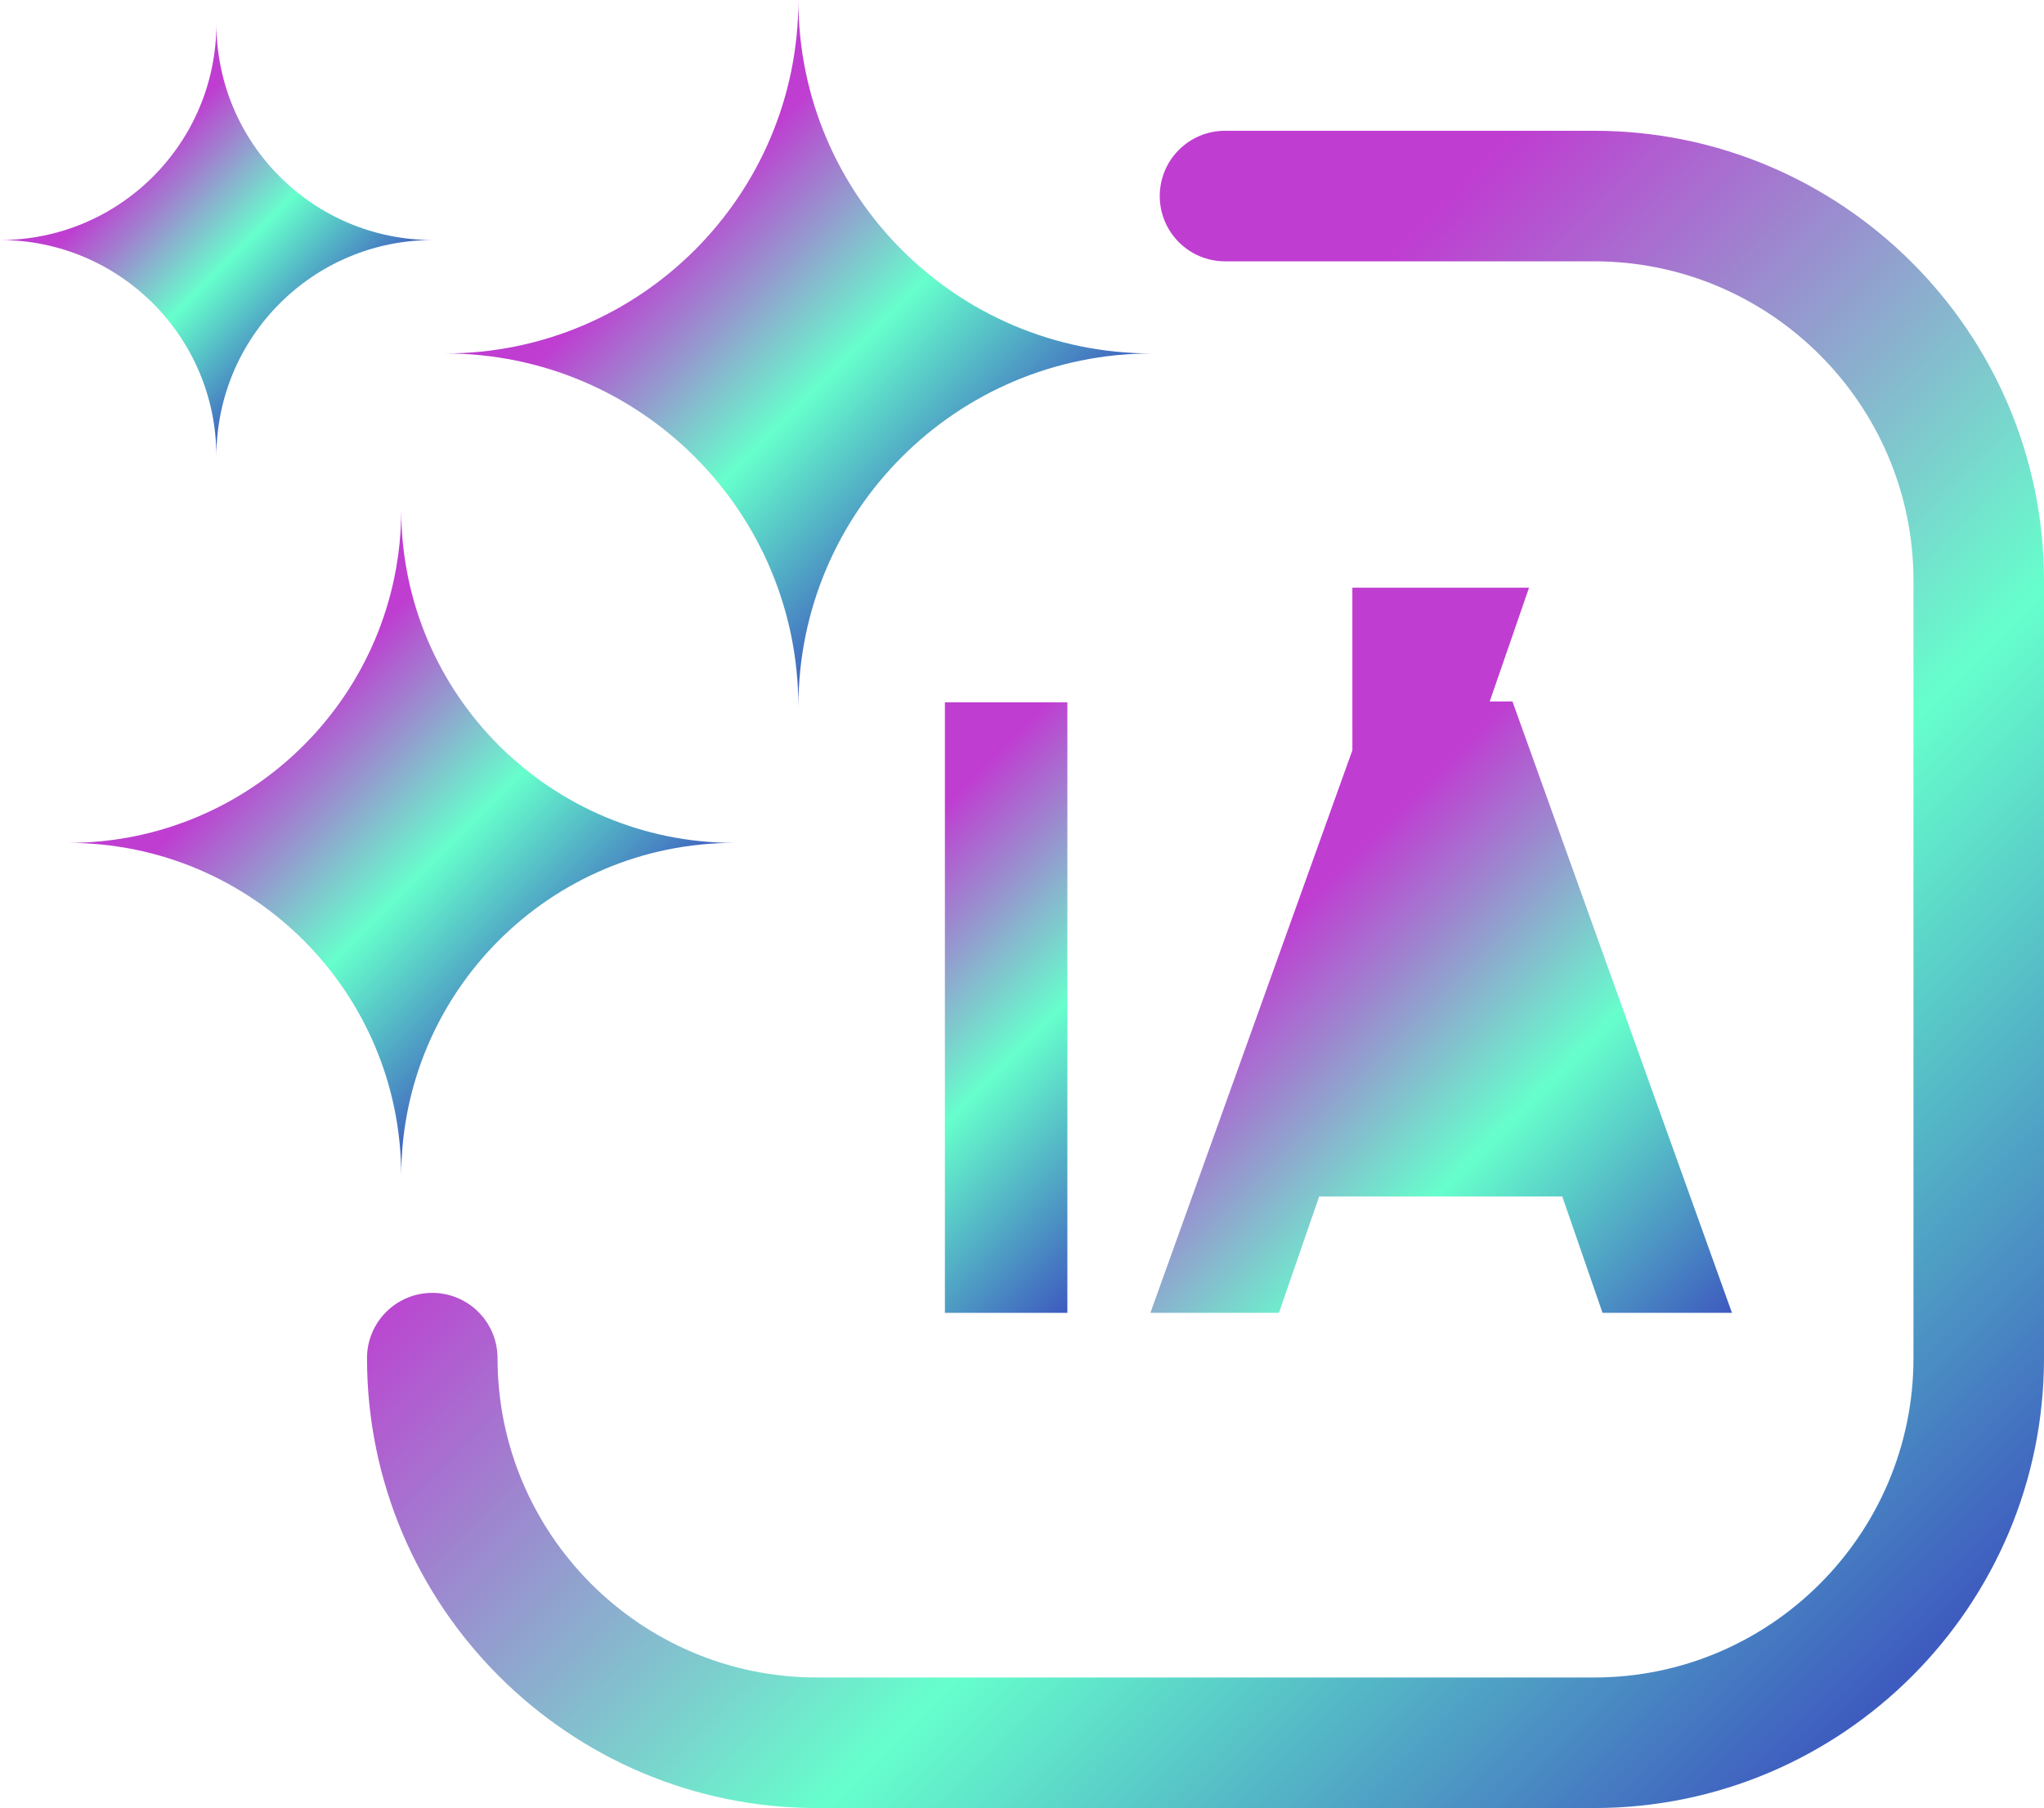 <?xml version="1.0" encoding="UTF-8"?>
<svg id="Layer_2" data-name="Layer 2" xmlns="http://www.w3.org/2000/svg"
  xmlns:xlink="http://www.w3.org/1999/xlink" viewBox="0 0 360.17 318.54">
  <defs>
    <style>
      .cls-1 {
      fill: url(#linear-gradient-5);
      }

      .cls-2 {
      fill: url(#linear-gradient-6);
      }

      .cls-3 {
      fill: url(#linear-gradient-4);
      animation: sparkle-small 2.5s ease-in-out infinite;
      filter: drop-shadow(0 0 8px rgba(191, 61, 209, 0.8));
      }

      .cls-4 {
      fill: url(#linear-gradient-3);
      animation: sparkle-medium 2.8s ease-in-out infinite 0.5s;
      filter: drop-shadow(0 0 12px rgba(102, 255, 204, 0.8));
      }

      .cls-5 {
      fill: url(#linear-gradient-2);
      animation: sparkle-large 3s ease-in-out infinite 1s;
      filter: drop-shadow(0 0 15px rgba(62, 92, 191, 0.8));
      }

      .cls-6 {
      fill: url(#linear-gradient);
      }

      /* Animaciones de destellos para las estrellas */
      @keyframes sparkle-small {
        0%, 100% { 
          opacity: 0.7; 
          transform: scale(1) rotate(0deg);
          filter: drop-shadow(0 0 8px rgba(191, 61, 209, 0.8)) brightness(1);
        }
        25% { 
          opacity: 1; 
          transform: scale(1.1) rotate(90deg);
          filter: drop-shadow(0 0 20px rgba(191, 61, 209, 1)) brightness(1.5);
        }
        50% { 
          opacity: 0.8; 
          transform: scale(1.05) rotate(180deg);
          filter: drop-shadow(0 0 15px rgba(191, 61, 209, 0.9)) brightness(1.2);
        }
        75% { 
          opacity: 1; 
          transform: scale(1.15) rotate(270deg);
          filter: drop-shadow(0 0 25px rgba(191, 61, 209, 1)) brightness(1.8);
        }
      }

      @keyframes sparkle-medium {
        0%, 100% { 
          opacity: 0.8; 
          transform: scale(1) rotate(0deg);
          filter: drop-shadow(0 0 12px rgba(102, 255, 204, 0.8)) brightness(1);
        }
        30% { 
          opacity: 1; 
          transform: scale(1.2) rotate(120deg);
          filter: drop-shadow(0 0 30px rgba(102, 255, 204, 1)) brightness(2);
        }
        60% { 
          opacity: 0.9; 
          transform: scale(1.1) rotate(240deg);
          filter: drop-shadow(0 0 20px rgba(102, 255, 204, 0.9)) brightness(1.4);
        }
      }

      @keyframes sparkle-large {
        0%, 100% { 
          opacity: 0.9; 
          transform: scale(1) rotate(0deg);
          filter: drop-shadow(0 0 15px rgba(62, 92, 191, 0.8)) brightness(1);
        }
        20% { 
          opacity: 1; 
          transform: scale(1.3) rotate(72deg);
          filter: drop-shadow(0 0 35px rgba(62, 92, 191, 1)) brightness(2.2);
        }
        40% { 
          opacity: 0.85; 
          transform: scale(1.15) rotate(144deg);
          filter: drop-shadow(0 0 25px rgba(62, 92, 191, 0.9)) brightness(1.6);
        }
        60% { 
          opacity: 1; 
          transform: scale(1.25) rotate(216deg);
          filter: drop-shadow(0 0 40px rgba(62, 92, 191, 1)) brightness(2.5);
        }
        80% { 
          opacity: 0.9; 
          transform: scale(1.1) rotate(288deg);
          filter: drop-shadow(0 0 20px rgba(62, 92, 191, 0.9)) brightness(1.3);
        }
      }

      /* Resplandor adicional para el logo completo */
      #Layer_1-2 {
        animation: logo-glow 4s ease-in-out infinite;
      }

      @keyframes logo-glow {
        0%, 100% { 
          filter: drop-shadow(0 0 5px rgba(191, 61, 209, 0.3));
        }
        50% { 
          filter: drop-shadow(0 0 20px rgba(102, 255, 204, 0.6));
        }
      }

      /* Estilos para los rayos de destello */
      .sparkle-ray {
        stroke: #ffffff;
        stroke-width: 2;
        opacity: 0;
        stroke-linecap: round;
      }

      .ray-small {
        animation: ray-flash-small 2s ease-in-out infinite;
      }

      .ray-medium {
        animation: ray-flash-medium 2.5s ease-in-out infinite 0.5s;
      }

      .ray-large {
        animation: ray-flash-large 3s ease-in-out infinite 1s;
      }

      @keyframes ray-flash-small {
        0%, 90%, 100% { opacity: 0; stroke-width: 1; }
        5%, 15% { opacity: 1; stroke-width: 3; }
        10% { opacity: 0.8; stroke-width: 2; }
      }

      @keyframes ray-flash-medium {
        0%, 90%, 100% { opacity: 0; stroke-width: 1; }
        8%, 18% { opacity: 1; stroke-width: 4; }
        13% { opacity: 0.7; stroke-width: 2.5; }
      }

      @keyframes ray-flash-large {
        0%, 90%, 100% { opacity: 0; stroke-width: 1; }
        10%, 25% { opacity: 1; stroke-width: 5; }
        17% { opacity: 0.9; stroke-width: 3; }
      }
    </style>
    <linearGradient id="linear-gradient" x1="165.77" y1="124.14" x2="335.83" y2="294.19"
      gradientUnits="userSpaceOnUse">
      <stop offset="0" stop-color="#bf3dd1" />
      <stop offset=".51" stop-color="#6fc" />
      <stop offset="1" stop-color="#3e5cbf" />
    </linearGradient>
    <linearGradient id="linear-gradient-2" x1="118.27" y1="39.86" x2="171.47" y2="93.05"
      xlink:href="#linear-gradient" />
    <linearGradient id="linear-gradient-3" x1="49.58" y1="127.38" x2="99.72" y2="177.52"
      xlink:href="#linear-gradient" />
    <linearGradient id="linear-gradient-4" x1="24.41" y1="28.56" x2="56.99" y2="61.14"
      xlink:href="#linear-gradient" />
    <linearGradient id="linear-gradient-5" x1="154.05" y1="154.28" x2="209.21" y2="209.44"
      xlink:href="#linear-gradient" />
    <linearGradient id="linear-gradient-6" x1="223.09" y1="165.92" x2="296.36" y2="239.18"
      xlink:href="#linear-gradient" />
    
    <!-- Gradientes para los destellos -->
    <radialGradient id="sparkle-gradient-1" cx="50%" cy="50%" r="50%">
      <stop offset="0%" stop-color="#ffffff" stop-opacity="1" />
      <stop offset="50%" stop-color="#6fc" stop-opacity="0.8" />
      <stop offset="100%" stop-color="#bf3dd1" stop-opacity="0" />
    </radialGradient>
    
    <radialGradient id="sparkle-gradient-2" cx="50%" cy="50%" r="50%">
      <stop offset="0%" stop-color="#ffffff" stop-opacity="1" />
      <stop offset="50%" stop-color="#bf3dd1" stop-opacity="0.8" />
      <stop offset="100%" stop-color="#3e5cbf" stop-opacity="0" />
    </radialGradient>
    
    <radialGradient id="sparkle-gradient-3" cx="50%" cy="50%" r="50%">
      <stop offset="0%" stop-color="#ffffff" stop-opacity="1" />
      <stop offset="50%" stop-color="#3e5cbf" stop-opacity="0.8" />
      <stop offset="100%" stop-color="#6fc" stop-opacity="0" />
    </radialGradient>
  </defs>
  <g id="Layer_1-2" data-name="Layer 1">
    <path class="cls-6"
      d="M360.17,102.3v136.98c0,43.71-35.56,79.26-79.26,79.26h-136.98c-43.71,0-79.26-35.56-79.26-79.26,0-6.35,5.15-11.5,11.5-11.5s11.5,5.15,11.5,11.5c0,31.02,25.24,56.26,56.26,56.26h136.98c31.02,0,56.26-25.24,56.26-56.26V102.3c0-31.02-25.24-56.26-56.26-56.26h-65.05c-6.35,0-11.5-5.15-11.5-11.5s5.15-11.5,11.5-11.5h65.05c43.71,0,79.26,35.56,79.26,79.26Z" />
    <path class="cls-5"
      d="M140.68,124.53h0c0-34.39,27.88-62.26,62.26-62.26h0c-34.39,0-62.26-27.88-62.26-62.26h0c0,34.39-27.88,62.26-62.26,62.26h0c34.39,0,62.26,27.88,62.26,62.26Z" />
    <path class="cls-4"
      d="M70.7,207.19c0-32.41,26.27-58.69,58.69-58.69h0c-32.41,0-58.69-26.27-58.69-58.69h0c0,32.41-26.27,58.69-58.69,58.69h0c32.41,0,58.69,26.27,58.69,58.69h0Z" />
    <path class="cls-3"
      d="M38.13,80.42h0c0-21.06,17.07-38.13,38.13-38.13h0c-21.06,0-38.13-17.07-38.13-38.13h0c0,21.06-17.07,38.13-38.13,38.13h0c21.06,0,38.13,17.07,38.13,38.13Z" />
    <rect class="cls-1" x="166.5" y="123.73" width="21.58" height="107.57" />
    <path class="cls-2"
      d="M266.51,123.58h-25.12l-38.68,107.72h22.65l7.09-20.5h42.84l7.09,20.5h22.81l-38.68-107.72ZM238.31,193.54l15.56-45,15.56-45h-31.13Z" />
    
    <!-- Destellos animados alrededor de las estrellas -->
    
    <!-- Destellos para estrella pequeña (cls-3) -->
    <circle cx="38" cy="45" r="2" fill="url(#sparkle-gradient-1)" opacity="0">
      <animate attributeName="opacity" values="0;1;0" dur="1.5s" repeatCount="indefinite" begin="0.2s"/>
      <animate attributeName="r" values="1;3;1" dur="1.5s" repeatCount="indefinite" begin="0.2s"/>
    </circle>
    <circle cx="45" cy="38" r="1.5" fill="url(#sparkle-gradient-2)" opacity="0">
      <animate attributeName="opacity" values="0;1;0" dur="2s" repeatCount="indefinite" begin="0.8s"/>
      <animate attributeName="r" values="0.5;2.5;0.5" dur="2s" repeatCount="indefinite" begin="0.8s"/>
    </circle>
    <circle cx="32" cy="52" r="1" fill="url(#sparkle-gradient-3)" opacity="0">
      <animate attributeName="opacity" values="0;1;0" dur="1.8s" repeatCount="indefinite" begin="1.2s"/>
      <animate attributeName="r" values="0.5;2;0.5" dur="1.8s" repeatCount="indefinite" begin="1.2s"/>
    </circle>
    
    <!-- Destellos para estrella mediana (cls-4) -->
    <circle cx="65" cy="140" r="3" fill="url(#sparkle-gradient-1)" opacity="0">
      <animate attributeName="opacity" values="0;1;0" dur="2.2s" repeatCount="indefinite" begin="0.5s"/>
      <animate attributeName="r" values="1;4;1" dur="2.2s" repeatCount="indefinite" begin="0.5s"/>
    </circle>
    <circle cx="85" cy="155" r="2" fill="url(#sparkle-gradient-2)" opacity="0">
      <animate attributeName="opacity" values="0;1;0" dur="1.7s" repeatCount="indefinite" begin="1s"/>
      <animate attributeName="r" values="0.5;3;0.5" dur="1.7s" repeatCount="indefinite" begin="1s"/>
    </circle>
    <circle cx="55" cy="170" r="2.5" fill="url(#sparkle-gradient-3)" opacity="0">
      <animate attributeName="opacity" values="0;1;0" dur="2.5s" repeatCount="indefinite" begin="0.3s"/>
      <animate attributeName="r" values="1;3.5;1" dur="2.5s" repeatCount="indefinite" begin="0.3s"/>
    </circle>
    <circle cx="95" cy="135" r="1.5" fill="url(#sparkle-gradient-1)" opacity="0">
      <animate attributeName="opacity" values="0;1;0" dur="1.9s" repeatCount="indefinite" begin="1.5s"/>
      <animate attributeName="r" values="0.5;2.5;0.5" dur="1.9s" repeatCount="indefinite" begin="1.5s"/>
    </circle>
    
    <!-- Destellos para estrella grande (cls-5) -->
    <circle cx="130" cy="80" r="4" fill="url(#sparkle-gradient-1)" opacity="0">
      <animate attributeName="opacity" values="0;1;0" dur="3s" repeatCount="indefinite" begin="0s"/>
      <animate attributeName="r" values="1;5;1" dur="3s" repeatCount="indefinite" begin="0s"/>
    </circle>
    <circle cx="155" cy="65" r="3" fill="url(#sparkle-gradient-2)" opacity="0">
      <animate attributeName="opacity" values="0;1;0" dur="2.4s" repeatCount="indefinite" begin="0.7s"/>
      <animate attributeName="r" values="1;4;1" dur="2.4s" repeatCount="indefinite" begin="0.7s"/>
    </circle>
    <circle cx="115" cy="95" r="3.5" fill="url(#sparkle-gradient-3)" opacity="0">
      <animate attributeName="opacity" values="0;1;0" dur="2.8s" repeatCount="indefinite" begin="1.4s"/>
      <animate attributeName="r" values="1;4.5;1" dur="2.8s" repeatCount="indefinite" begin="1.4s"/>
    </circle>
    <circle cx="165" cy="85" r="2" fill="url(#sparkle-gradient-1)" opacity="0">
      <animate attributeName="opacity" values="0;1;0" dur="2.1s" repeatCount="indefinite" begin="0.4s"/>
      <animate attributeName="r" values="0.5;3;0.5" dur="2.1s" repeatCount="indefinite" begin="0.4s"/>
    </circle>
    <circle cx="145" cy="105" r="2.5" fill="url(#sparkle-gradient-2)" opacity="0">
      <animate attributeName="opacity" values="0;1;0" dur="2.6s" repeatCount="indefinite" begin="1.1s"/>
      <animate attributeName="r" values="1;3.5;1" dur="2.6s" repeatCount="indefinite" begin="1.1s"/>
    </circle>
    
    <!-- Rayos de destello para las estrellas -->
    
    <!-- Rayos para estrella pequeña (cls-3) centrada aproximadamente en (38, 42) -->
    <line x1="28" y1="42" x2="48" y2="42" class="sparkle-ray ray-small" />
    <line x1="38" y1="32" x2="38" y2="52" class="sparkle-ray ray-small" />
    <line x1="31" y1="35" x2="45" y2="49" class="sparkle-ray ray-small" />
    <line x1="45" y1="35" x2="31" y2="49" class="sparkle-ray ray-small" />
    
    <!-- Rayos para estrella mediana (cls-4) centrada aproximadamente en (70, 152) -->
    <line x1="55" y1="152" x2="85" y2="152" class="sparkle-ray ray-medium" />
    <line x1="70" y1="137" x2="70" y2="167" class="sparkle-ray ray-medium" />
    <line x1="58" y1="140" x2="82" y2="164" class="sparkle-ray ray-medium" />
    <line x1="82" y1="140" x2="58" y2="164" class="sparkle-ray ray-medium" />
    <line x1="62" y1="147" x2="78" y2="157" class="sparkle-ray ray-medium" />
    <line x1="78" y1="147" x2="62" y2="157" class="sparkle-ray ray-medium" />
    
    <!-- Rayos para estrella grande (cls-5) centrada aproximadamente en (140, 93) -->
    <line x1="120" y1="93" x2="160" y2="93" class="sparkle-ray ray-large" />
    <line x1="140" y1="73" x2="140" y2="113" class="sparkle-ray ray-large" />
    <line x1="126" y1="79" x2="154" y2="107" class="sparkle-ray ray-large" />
    <line x1="154" y1="79" x2="126" y2="107" class="sparkle-ray ray-large" />
    <line x1="130" y1="83" x2="150" y2="103" class="sparkle-ray ray-large" />
    <line x1="150" y1="83" x2="130" y2="103" class="sparkle-ray ray-large" />
    <line x1="135" y1="88" x2="145" y2="98" class="sparkle-ray ray-large" />
    <line x1="145" y1="88" x2="135" y2="98" class="sparkle-ray ray-large" />
  </g>
</svg>